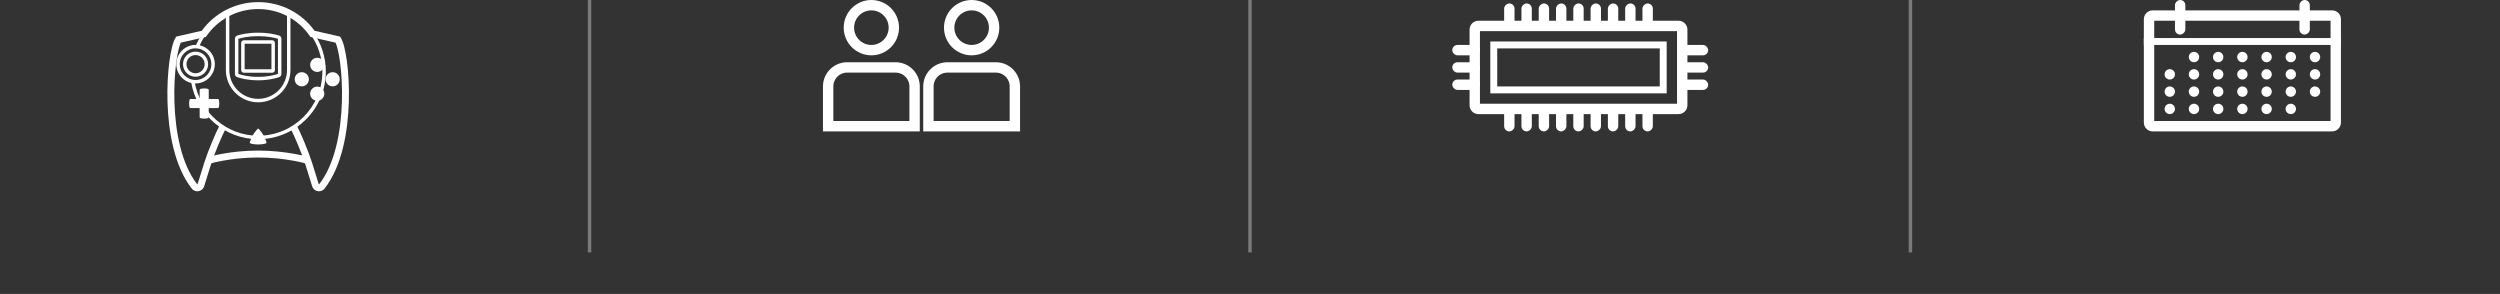 <svg width="723" height="85" viewBox="0 0 723 85" fill="none" xmlns="http://www.w3.org/2000/svg">
<rect x="0" y="0" width="723" height="85" fill="#333333" stroke="none"/>
<g id="gamemeta">
<g id="GAME DETAILS">
<g id="ICON DIVIDERS" opacity="0.351">
<rect id="Rectangle" x="170" width="1" height="73" fill="white"/>
<rect id="Rectangle_2" x="361" width="1" height="73" fill="white"/>
<rect id="Rectangle_3" x="552" width="1" height="73" fill="white"/>
</g>
<g id="MD_LBL_PLAYERS INFO">
<g id="PLAYERS - ICON">
<path id="Oval" d="M258.5 8C258.5 11.59 255.59 14.5 252 14.5C248.41 14.5 245.5 11.59 245.5 8C245.5 4.41 248.41 1.5 252 1.5C255.59 1.5 258.5 4.41 258.5 8Z" stroke="white" stroke-width="3"/>
<path id="Rectangle_4" d="M245 19.5H259C262.038 19.5 264.5 21.962 264.5 25V36.5H239.5V25C239.5 21.962 241.962 19.5 245 19.5Z" stroke="white" stroke-width="3"/>
<path id="Oval_2" d="M287.5 8C287.5 11.59 284.59 14.5 281 14.5C277.41 14.5 274.5 11.59 274.5 8C274.5 4.41 277.41 1.5 281 1.5C284.59 1.5 287.5 4.41 287.5 8Z" stroke="white" stroke-width="3"/>
<path id="Rectangle_5" d="M274 19.5H288C291.038 19.5 293.5 21.962 293.5 25V36.5H268.5V25C268.5 21.962 270.962 19.5 274 19.5Z" stroke="white" stroke-width="3"/>
</g>
</g>
<g id="MD_DEVELOPER INFO">
<g id="PROCESSOR - ICON">
<g id="Group 51">
<rect id="Rectangle_6" x="420" y="13" width="8" height="3" rx="1.5" fill="white"/>
<rect id="Rectangle_7" x="420" y="18" width="8" height="3" rx="1.5" fill="white"/>
<rect id="Rectangle_8" x="420" y="23" width="8" height="3" rx="1.5" fill="white"/>
</g>
<g id="Group 52">
<rect id="Rectangle_9" x="448" y="1" width="7" height="3" rx="1.5" transform="rotate(90 448 1)" fill="white"/>
<rect id="Rectangle_10" x="443" y="1" width="7" height="3" rx="1.5" transform="rotate(90 443 1)" fill="white"/>
<rect id="Rectangle_11" x="438" y="1" width="7" height="3" rx="1.5" transform="rotate(90 438 1)" fill="white"/>
<rect id="Rectangle_12" x="463" y="1" width="7" height="3" rx="1.5" transform="rotate(90 463 1)" fill="white"/>
<rect id="Rectangle_13" x="458" y="1" width="7" height="3" rx="1.5" transform="rotate(90 458 1)" fill="white"/>
<rect id="Rectangle_14" x="453" y="1" width="7" height="3" rx="1.5" transform="rotate(90 453 1)" fill="white"/>
<rect id="Rectangle_15" x="478" y="1" width="7" height="3" rx="1.5" transform="rotate(90 478 1)" fill="white"/>
<rect id="Rectangle_16" x="468" y="1" width="7" height="3" rx="1.5" transform="rotate(90 468 1)" fill="white"/>
<rect id="Rectangle_17" x="473" y="1" width="7" height="3" rx="1.5" transform="rotate(90 473 1)" fill="white"/>
</g>
<g id="Group 52_2">
<rect id="Rectangle_18" x="448" y="31" width="7" height="3" rx="1.5" transform="rotate(90 448 31)" fill="white"/>
<rect id="Rectangle_19" x="443" y="31" width="7" height="3" rx="1.5" transform="rotate(90 443 31)" fill="white"/>
<rect id="Rectangle_20" x="438" y="31" width="7" height="3" rx="1.5" transform="rotate(90 438 31)" fill="white"/>
<rect id="Rectangle_21" x="463" y="31" width="7" height="3" rx="1.5" transform="rotate(90 463 31)" fill="white"/>
<rect id="Rectangle_22" x="458" y="31" width="7" height="3" rx="1.5" transform="rotate(90 458 31)" fill="white"/>
<rect id="Rectangle_23" x="453" y="31" width="7" height="3" rx="1.5" transform="rotate(90 453 31)" fill="white"/>
<rect id="Rectangle_24" x="478" y="31" width="7" height="3" rx="1.5" transform="rotate(90 478 31)" fill="white"/>
<rect id="Rectangle_25" x="468" y="31" width="7" height="3" rx="1.5" transform="rotate(90 468 31)" fill="white"/>
<rect id="Rectangle_26" x="473" y="31" width="7" height="3" rx="1.5" transform="rotate(90 473 31)" fill="white"/>
</g>
<g id="Group 51_2">
<rect id="Rectangle_27" x="486" y="13" width="8" height="3" rx="1.5" fill="white"/>
<rect id="Rectangle_28" x="486" y="18" width="8" height="3" rx="1.5" fill="white"/>
<rect id="Rectangle_29" x="486" y="23" width="8" height="3" rx="1.5" fill="white"/>
</g>
<path id="Rectangle (Stroke)" fill-rule="evenodd" clip-rule="evenodd" d="M428 9V30H485V9H428ZM427.556 6C426.144 6 425 7.144 425 8.556V30.444C425 31.856 426.144 33 427.556 33H485.444C486.856 33 488 31.856 488 30.444V8.556C488 7.144 486.856 6 485.444 6H427.556Z" fill="white"/>
<path id="Rectangle (Stroke)_2" fill-rule="evenodd" clip-rule="evenodd" d="M480 14H433V25H480V14ZM431 12V27H482V12H431Z" fill="white"/>
</g>
</g>
<g id="RELEASEDATE - INFO">
<g id="RELEASEDATE - ICON">
<rect id="Rectangle_30" x="632" width="10" height="3" rx="1.5" transform="rotate(90 632 0)" fill="white"/>
<rect id="Rectangle_31" x="620" y="11" width="57" height="2" fill="white"/>
<rect id="Rectangle_32" x="668" width="10" height="3" rx="1.5" transform="rotate(90 668 0)" fill="white"/>
<path id="Rectangle (Stroke)_3" fill-rule="evenodd" clip-rule="evenodd" d="M623 6V35H674V6H623ZM622.556 3C621.144 3 620 4.144 620 5.556V35.444C620 36.856 621.144 38 622.556 38H674.444C675.856 38 677 36.856 677 35.444V5.556C677 4.144 675.856 3 674.444 3H622.556Z" fill="white"/>
<path id="Oval_3" fill-rule="evenodd" clip-rule="evenodd" d="M634.5 18C635.328 18 636 17.328 636 16.5C636 15.672 635.328 15 634.5 15C633.672 15 633 15.672 633 16.5C633 17.328 633.672 18 634.5 18Z" fill="white"/>
<path id="Oval_4" fill-rule="evenodd" clip-rule="evenodd" d="M641.5 18C642.328 18 643 17.328 643 16.5C643 15.672 642.328 15 641.5 15C640.672 15 640 15.672 640 16.5C640 17.328 640.672 18 641.5 18Z" fill="white"/>
<path id="Oval_5" fill-rule="evenodd" clip-rule="evenodd" d="M648.5 18C649.328 18 650 17.328 650 16.5C650 15.672 649.328 15 648.5 15C647.672 15 647 15.672 647 16.5C647 17.328 647.672 18 648.5 18Z" fill="white"/>
<path id="Oval_6" fill-rule="evenodd" clip-rule="evenodd" d="M655.5 18C656.328 18 657 17.328 657 16.5C657 15.672 656.328 15 655.5 15C654.672 15 654 15.672 654 16.5C654 17.328 654.672 18 655.5 18Z" fill="white"/>
<path id="Oval_7" fill-rule="evenodd" clip-rule="evenodd" d="M662.5 18C663.328 18 664 17.328 664 16.5C664 15.672 663.328 15 662.5 15C661.672 15 661 15.672 661 16.5C661 17.328 661.672 18 662.5 18Z" fill="white"/>
<path id="Oval_8" fill-rule="evenodd" clip-rule="evenodd" d="M669.5 18C670.328 18 671 17.328 671 16.5C671 15.672 670.328 15 669.5 15C668.672 15 668 15.672 668 16.5C668 17.328 668.672 18 669.5 18Z" fill="white"/>
<path id="Oval_9" fill-rule="evenodd" clip-rule="evenodd" d="M627.5 23C628.328 23 629 22.328 629 21.5C629 20.672 628.328 20 627.5 20C626.672 20 626 20.672 626 21.5C626 22.328 626.672 23 627.5 23Z" fill="white"/>
<path id="Oval_10" fill-rule="evenodd" clip-rule="evenodd" d="M634.5 23C635.328 23 636 22.328 636 21.5C636 20.672 635.328 20 634.5 20C633.672 20 633 20.672 633 21.5C633 22.328 633.672 23 634.5 23Z" fill="white"/>
<path id="Oval_11" fill-rule="evenodd" clip-rule="evenodd" d="M641.5 23C642.328 23 643 22.328 643 21.5C643 20.672 642.328 20 641.5 20C640.672 20 640 20.672 640 21.5C640 22.328 640.672 23 641.5 23Z" fill="white"/>
<path id="Oval_12" fill-rule="evenodd" clip-rule="evenodd" d="M648.5 23C649.328 23 650 22.328 650 21.5C650 20.672 649.328 20 648.5 20C647.672 20 647 20.672 647 21.5C647 22.328 647.672 23 648.5 23Z" fill="white"/>
<path id="Oval_13" fill-rule="evenodd" clip-rule="evenodd" d="M655.5 23C656.328 23 657 22.328 657 21.5C657 20.672 656.328 20 655.5 20C654.672 20 654 20.672 654 21.5C654 22.328 654.672 23 655.5 23Z" fill="white"/>
<path id="Oval_14" fill-rule="evenodd" clip-rule="evenodd" d="M662.5 23C663.328 23 664 22.328 664 21.5C664 20.672 663.328 20 662.5 20C661.672 20 661 20.672 661 21.5C661 22.328 661.672 23 662.5 23Z" fill="white"/>
<path id="Oval_15" fill-rule="evenodd" clip-rule="evenodd" d="M669.5 23C670.328 23 671 22.328 671 21.5C671 20.672 670.328 20 669.5 20C668.672 20 668 20.672 668 21.5C668 22.328 668.672 23 669.5 23Z" fill="white"/>
<path id="Oval_16" fill-rule="evenodd" clip-rule="evenodd" d="M627.5 28C628.328 28 629 27.328 629 26.5C629 25.672 628.328 25 627.5 25C626.672 25 626 25.672 626 26.5C626 27.328 626.672 28 627.5 28Z" fill="white"/>
<path id="Oval_17" fill-rule="evenodd" clip-rule="evenodd" d="M634.5 28C635.328 28 636 27.328 636 26.5C636 25.672 635.328 25 634.5 25C633.672 25 633 25.672 633 26.5C633 27.328 633.672 28 634.5 28Z" fill="white"/>
<path id="Oval_18" fill-rule="evenodd" clip-rule="evenodd" d="M641.5 28C642.328 28 643 27.328 643 26.5C643 25.672 642.328 25 641.5 25C640.672 25 640 25.672 640 26.5C640 27.328 640.672 28 641.5 28Z" fill="white"/>
<path id="Oval_19" fill-rule="evenodd" clip-rule="evenodd" d="M648.5 28C649.328 28 650 27.328 650 26.5C650 25.672 649.328 25 648.5 25C647.672 25 647 25.672 647 26.5C647 27.328 647.672 28 648.5 28Z" fill="white"/>
<path id="Oval_20" fill-rule="evenodd" clip-rule="evenodd" d="M655.5 28C656.328 28 657 27.328 657 26.5C657 25.672 656.328 25 655.5 25C654.672 25 654 25.672 654 26.5C654 27.328 654.672 28 655.5 28Z" fill="white"/>
<path id="Oval_21" fill-rule="evenodd" clip-rule="evenodd" d="M662.5 28C663.328 28 664 27.328 664 26.5C664 25.672 663.328 25 662.5 25C661.672 25 661 25.672 661 26.5C661 27.328 661.672 28 662.5 28Z" fill="white"/>
<path id="Oval_22" fill-rule="evenodd" clip-rule="evenodd" d="M669.5 28C670.328 28 671 27.328 671 26.5C671 25.672 670.328 25 669.5 25C668.672 25 668 25.672 668 26.5C668 27.328 668.672 28 669.5 28Z" fill="white"/>
<path id="Oval_23" fill-rule="evenodd" clip-rule="evenodd" d="M627.5 33C628.328 33 629 32.328 629 31.5C629 30.672 628.328 30 627.5 30C626.672 30 626 30.672 626 31.5C626 32.328 626.672 33 627.5 33Z" fill="white"/>
<path id="Oval_24" fill-rule="evenodd" clip-rule="evenodd" d="M634.5 33C635.328 33 636 32.328 636 31.5C636 30.672 635.328 30 634.5 30C633.672 30 633 30.672 633 31.5C633 32.328 633.672 33 634.5 33Z" fill="white"/>
<path id="Oval_25" fill-rule="evenodd" clip-rule="evenodd" d="M641.5 33C642.328 33 643 32.328 643 31.5C643 30.672 642.328 30 641.5 30C640.672 30 640 30.672 640 31.5C640 32.328 640.672 33 641.5 33Z" fill="white"/>
<path id="Oval_26" fill-rule="evenodd" clip-rule="evenodd" d="M648.5 33C649.328 33 650 32.328 650 31.5C650 30.672 649.328 30 648.5 30C647.672 30 647 30.672 647 31.5C647 32.328 647.672 33 648.5 33Z" fill="white"/>
<path id="Oval_27" fill-rule="evenodd" clip-rule="evenodd" d="M655.5 33C656.328 33 657 32.328 657 31.5C657 30.672 656.328 30 655.5 30C654.672 30 654 30.672 654 31.5C654 32.328 654.672 33 655.5 33Z" fill="white"/>
<path id="Oval_28" fill-rule="evenodd" clip-rule="evenodd" d="M662.5 33C663.328 33 664 32.328 664 31.5C664 30.672 663.328 30 662.5 30C661.672 30 661 30.672 661 31.5C661 32.328 661.672 33 662.5 33Z" fill="white"/>
</g>
</g>
</g>
<g id="Group 282">
<path id="Rectangle 263" d="M57.743 25.999C57.743 25.868 57.818 25.749 57.944 25.712C58.15 25.653 58.514 25.578 59.054 25.578C59.594 25.578 59.959 25.653 60.164 25.712C60.291 25.749 60.366 25.868 60.366 25.999V33.881C60.366 34.013 60.291 34.132 60.164 34.169C59.959 34.228 59.594 34.303 59.054 34.303C58.514 34.303 58.15 34.228 57.944 34.169C57.818 34.132 57.743 34.013 57.743 33.881V25.999Z" fill="white"/>
<path id="Rectangle 264" d="M55.113 31.252C54.981 31.252 54.862 31.176 54.826 31.05C54.766 30.845 54.692 30.48 54.692 29.94C54.692 29.4 54.766 29.035 54.826 28.83C54.862 28.704 54.981 28.628 55.113 28.628L62.995 28.628C63.127 28.628 63.246 28.704 63.282 28.83C63.342 29.035 63.416 29.4 63.416 29.94C63.416 30.48 63.342 30.845 63.282 31.05C63.246 31.176 63.127 31.252 62.995 31.252L55.113 31.252Z" fill="white"/>
<path id="Ellipse 167 (Stroke)" fill-rule="evenodd" clip-rule="evenodd" d="M56.556 21.19C58.01 21.19 59.189 20.011 59.189 18.557C59.189 17.103 58.01 15.925 56.556 15.925C55.102 15.925 53.923 17.103 53.923 18.557C53.923 20.011 55.102 21.19 56.556 21.19ZM56.556 22.19C58.562 22.19 60.189 20.564 60.189 18.557C60.189 16.551 58.562 14.925 56.556 14.925C54.55 14.925 52.923 16.551 52.923 18.557C52.923 20.564 54.55 22.19 56.556 22.19Z" fill="white"/>
<path id="Ellipse 168 (Stroke)" fill-rule="evenodd" clip-rule="evenodd" d="M56.556 23.128C59.08 23.128 61.127 21.081 61.127 18.557C61.127 16.033 59.08 13.987 56.556 13.987C54.032 13.987 51.985 16.033 51.985 18.557C51.985 21.081 54.032 23.128 56.556 23.128ZM56.556 24.128C59.633 24.128 62.127 21.634 62.127 18.557C62.127 15.481 59.633 12.987 56.556 12.987C53.479 12.987 50.985 15.481 50.985 18.557C50.985 21.634 53.479 24.128 56.556 24.128Z" fill="white"/>
<path id="Vector" d="M76.866 41.487C77.022 41.424 77.11 41.31 77.07 41.133C77.07 41.133 76.751 40.138 76.261 39.221C75.771 38.304 74.862 37.309 74.862 37.309C74.793 37.236 74.737 37.191 74.658 37.191C74.579 37.191 74.523 37.236 74.454 37.309C74.454 37.309 73.545 38.304 73.055 39.221C72.565 40.138 72.246 41.133 72.246 41.133C72.206 41.31 72.294 41.424 72.45 41.487C72.45 41.487 73.173 41.782 74.658 41.782C76.143 41.782 76.866 41.487 76.866 41.487Z" fill="white"/>
<path id="Vector (Stroke)" fill-rule="evenodd" clip-rule="evenodd" d="M74.661 2.615C68.517 2.615 63.023 5.664 59.764 10.359L59.543 10.678L52.274 12.335C52.102 12.71 51.903 13.288 51.701 14.085C51.433 15.139 51.181 16.487 50.972 18.059C50.553 21.203 50.312 25.198 50.44 29.46C50.699 38.041 52.451 47.463 57.035 53.306C57.035 53.307 57.036 53.308 57.04 53.31C57.045 53.312 57.054 53.315 57.069 53.315C57.102 53.315 57.131 53.294 57.141 53.263L59.068 47.067C60.301 43.282 62.261 38.678 63.608 36.045L65.388 36.956C64.09 39.494 62.172 43.998 60.972 47.68L59.05 53.857C58.78 54.724 57.978 55.315 57.069 55.315C56.459 55.315 55.858 55.047 55.461 54.541C50.465 48.172 48.703 38.199 48.441 29.52C48.309 25.152 48.556 21.049 48.989 17.796C49.206 16.169 49.47 14.742 49.762 13.592C50.046 12.474 50.379 11.52 50.774 10.914L50.995 10.575L58.348 8.899C61.996 3.859 67.987 0.615 74.661 0.615C81.366 0.615 87.318 3.835 90.965 8.897L98.327 10.575L98.548 10.914C98.942 11.52 99.275 12.474 99.559 13.592C99.851 14.742 100.116 16.169 100.332 17.796C100.766 21.05 101.012 25.152 100.88 29.52C100.618 38.199 98.856 48.172 93.86 54.541C93.463 55.047 92.863 55.316 92.252 55.316C91.344 55.316 90.541 54.724 90.271 53.857L88.349 47.68C87.15 43.997 85.231 39.494 83.933 36.956L85.714 36.046C87.06 38.678 89.021 43.282 90.253 47.067L90.257 47.08L92.181 53.263C92.191 53.294 92.219 53.316 92.252 53.316C92.267 53.316 92.277 53.312 92.281 53.31C92.284 53.309 92.285 53.308 92.286 53.307C92.287 53.307 92.287 53.306 92.287 53.306C96.87 47.463 98.622 38.041 98.881 29.46C99.01 25.198 98.768 21.203 98.35 18.059C98.141 16.487 97.888 15.139 97.621 14.085C97.418 13.288 97.219 12.71 97.047 12.335L89.767 10.675L89.546 10.355C86.289 5.639 80.839 2.615 74.661 2.615Z" fill="white"/>
<path id="Line 58 (Stroke)" fill-rule="evenodd" clip-rule="evenodd" d="M64.284 44.474C66.882 44.01 70.513 43.545 74.646 43.545C78.778 43.545 82.409 44.01 85.007 44.474C86.307 44.707 87.351 44.939 88.073 45.115C88.434 45.203 88.715 45.276 88.907 45.329C89.003 45.355 89.077 45.375 89.128 45.39L89.187 45.407L89.203 45.411L89.208 45.413L89.21 45.413C89.21 45.413 89.21 45.414 88.926 46.372C88.642 47.331 88.642 47.331 88.642 47.331L88.64 47.331L88.629 47.327L88.582 47.314C88.538 47.301 88.472 47.283 88.384 47.259C88.207 47.211 87.944 47.142 87.6 47.058C86.914 46.891 85.91 46.667 84.655 46.443C82.143 45.994 78.633 45.545 74.646 45.545C70.658 45.545 67.149 45.994 64.636 46.443C63.381 46.667 62.378 46.891 61.691 47.058C61.348 47.142 61.084 47.211 60.908 47.259C60.819 47.283 60.753 47.301 60.71 47.314L60.662 47.327L60.652 47.33L60.65 47.331C60.65 47.331 60.65 47.331 60.365 46.372C60.081 45.414 60.081 45.413 60.081 45.413L60.084 45.413L60.088 45.411L60.104 45.407L60.163 45.39C60.214 45.375 60.288 45.355 60.384 45.329C60.577 45.276 60.857 45.203 61.218 45.115C61.941 44.939 62.985 44.707 64.284 44.474Z" fill="white"/>
<path id="Ellipse 166 (Stroke)" fill-rule="evenodd" clip-rule="evenodd" d="M59.661 9.836C58.825 10.99 58.118 12.242 57.559 13.57L56.637 13.182C57.226 11.783 57.971 10.465 58.852 9.249L59.661 9.836ZM93.231 20.685C93.231 16.634 91.934 12.887 89.733 9.835L90.544 9.25C92.864 12.467 94.231 16.417 94.231 20.685C94.231 31.494 85.469 40.255 74.661 40.255C64.959 40.255 56.832 33.003 55.28 23.752L56.267 23.587C57.741 32.373 65.465 39.255 74.661 39.255C84.916 39.255 93.231 30.941 93.231 20.685Z" fill="white"/>
<path id="Rectangle 262 (Stroke)" fill-rule="evenodd" clip-rule="evenodd" d="M66.318 4.091V20.243C66.318 24.851 70.053 28.585 74.661 28.585C79.268 28.585 83.003 24.851 83.003 20.243V4.091H84.003V20.243C84.003 25.403 79.82 29.585 74.661 29.585C69.501 29.585 65.318 25.403 65.318 20.243V4.091H66.318Z" fill="white"/>
<g id="Group 279">
<path id="Rectangle 265 (Stroke)" fill-rule="evenodd" clip-rule="evenodd" d="M80.383 11.219C79.456 10.932 77.489 10.454 74.661 10.454C71.832 10.454 69.865 10.932 68.938 11.219V21.366C69.845 21.684 71.814 22.227 74.661 22.227C77.508 22.227 79.477 21.684 80.383 21.366V11.219ZM68.602 10.277C68.193 10.405 67.938 10.79 67.938 11.219V21.371C67.938 21.783 68.174 22.156 68.562 22.294C69.54 22.641 71.639 23.227 74.661 23.227C77.683 23.227 79.781 22.641 80.759 22.294C81.148 22.156 81.383 21.783 81.383 21.371V11.219C81.383 10.79 81.129 10.405 80.719 10.277C79.725 9.965 77.642 9.454 74.661 9.454C71.679 9.454 69.596 9.965 68.602 10.277Z" fill="white"/>
<path id="Rectangle 266 (Stroke)" fill-rule="evenodd" clip-rule="evenodd" d="M70.75 12.65V20.031H78.5V12.65H70.75ZM70.515 11.65C70.092 11.65 69.75 11.993 69.75 12.415V20.266C69.75 20.689 70.092 21.031 70.515 21.031H78.735C79.158 21.031 79.5 20.689 79.5 20.266V12.415C79.5 11.993 79.158 11.65 78.735 11.65H70.515Z" fill="white"/>
</g>
<circle id="Ellipse 169" cx="91.742" cy="18.755" r="2.048" fill="white"/>
<circle id="Ellipse 170" cx="91.741" cy="27.096" r="2.048" fill="white"/>
<circle id="Ellipse 169_2" cx="87.275" cy="22.925" r="2.048" transform="rotate(-90 87.275 22.925)" fill="white"/>
<circle id="Ellipse 170_2" cx="96.206" cy="22.925" r="2.048" transform="rotate(-90 96.206 22.925)" fill="white"/>
</g>
</g>
</svg>
